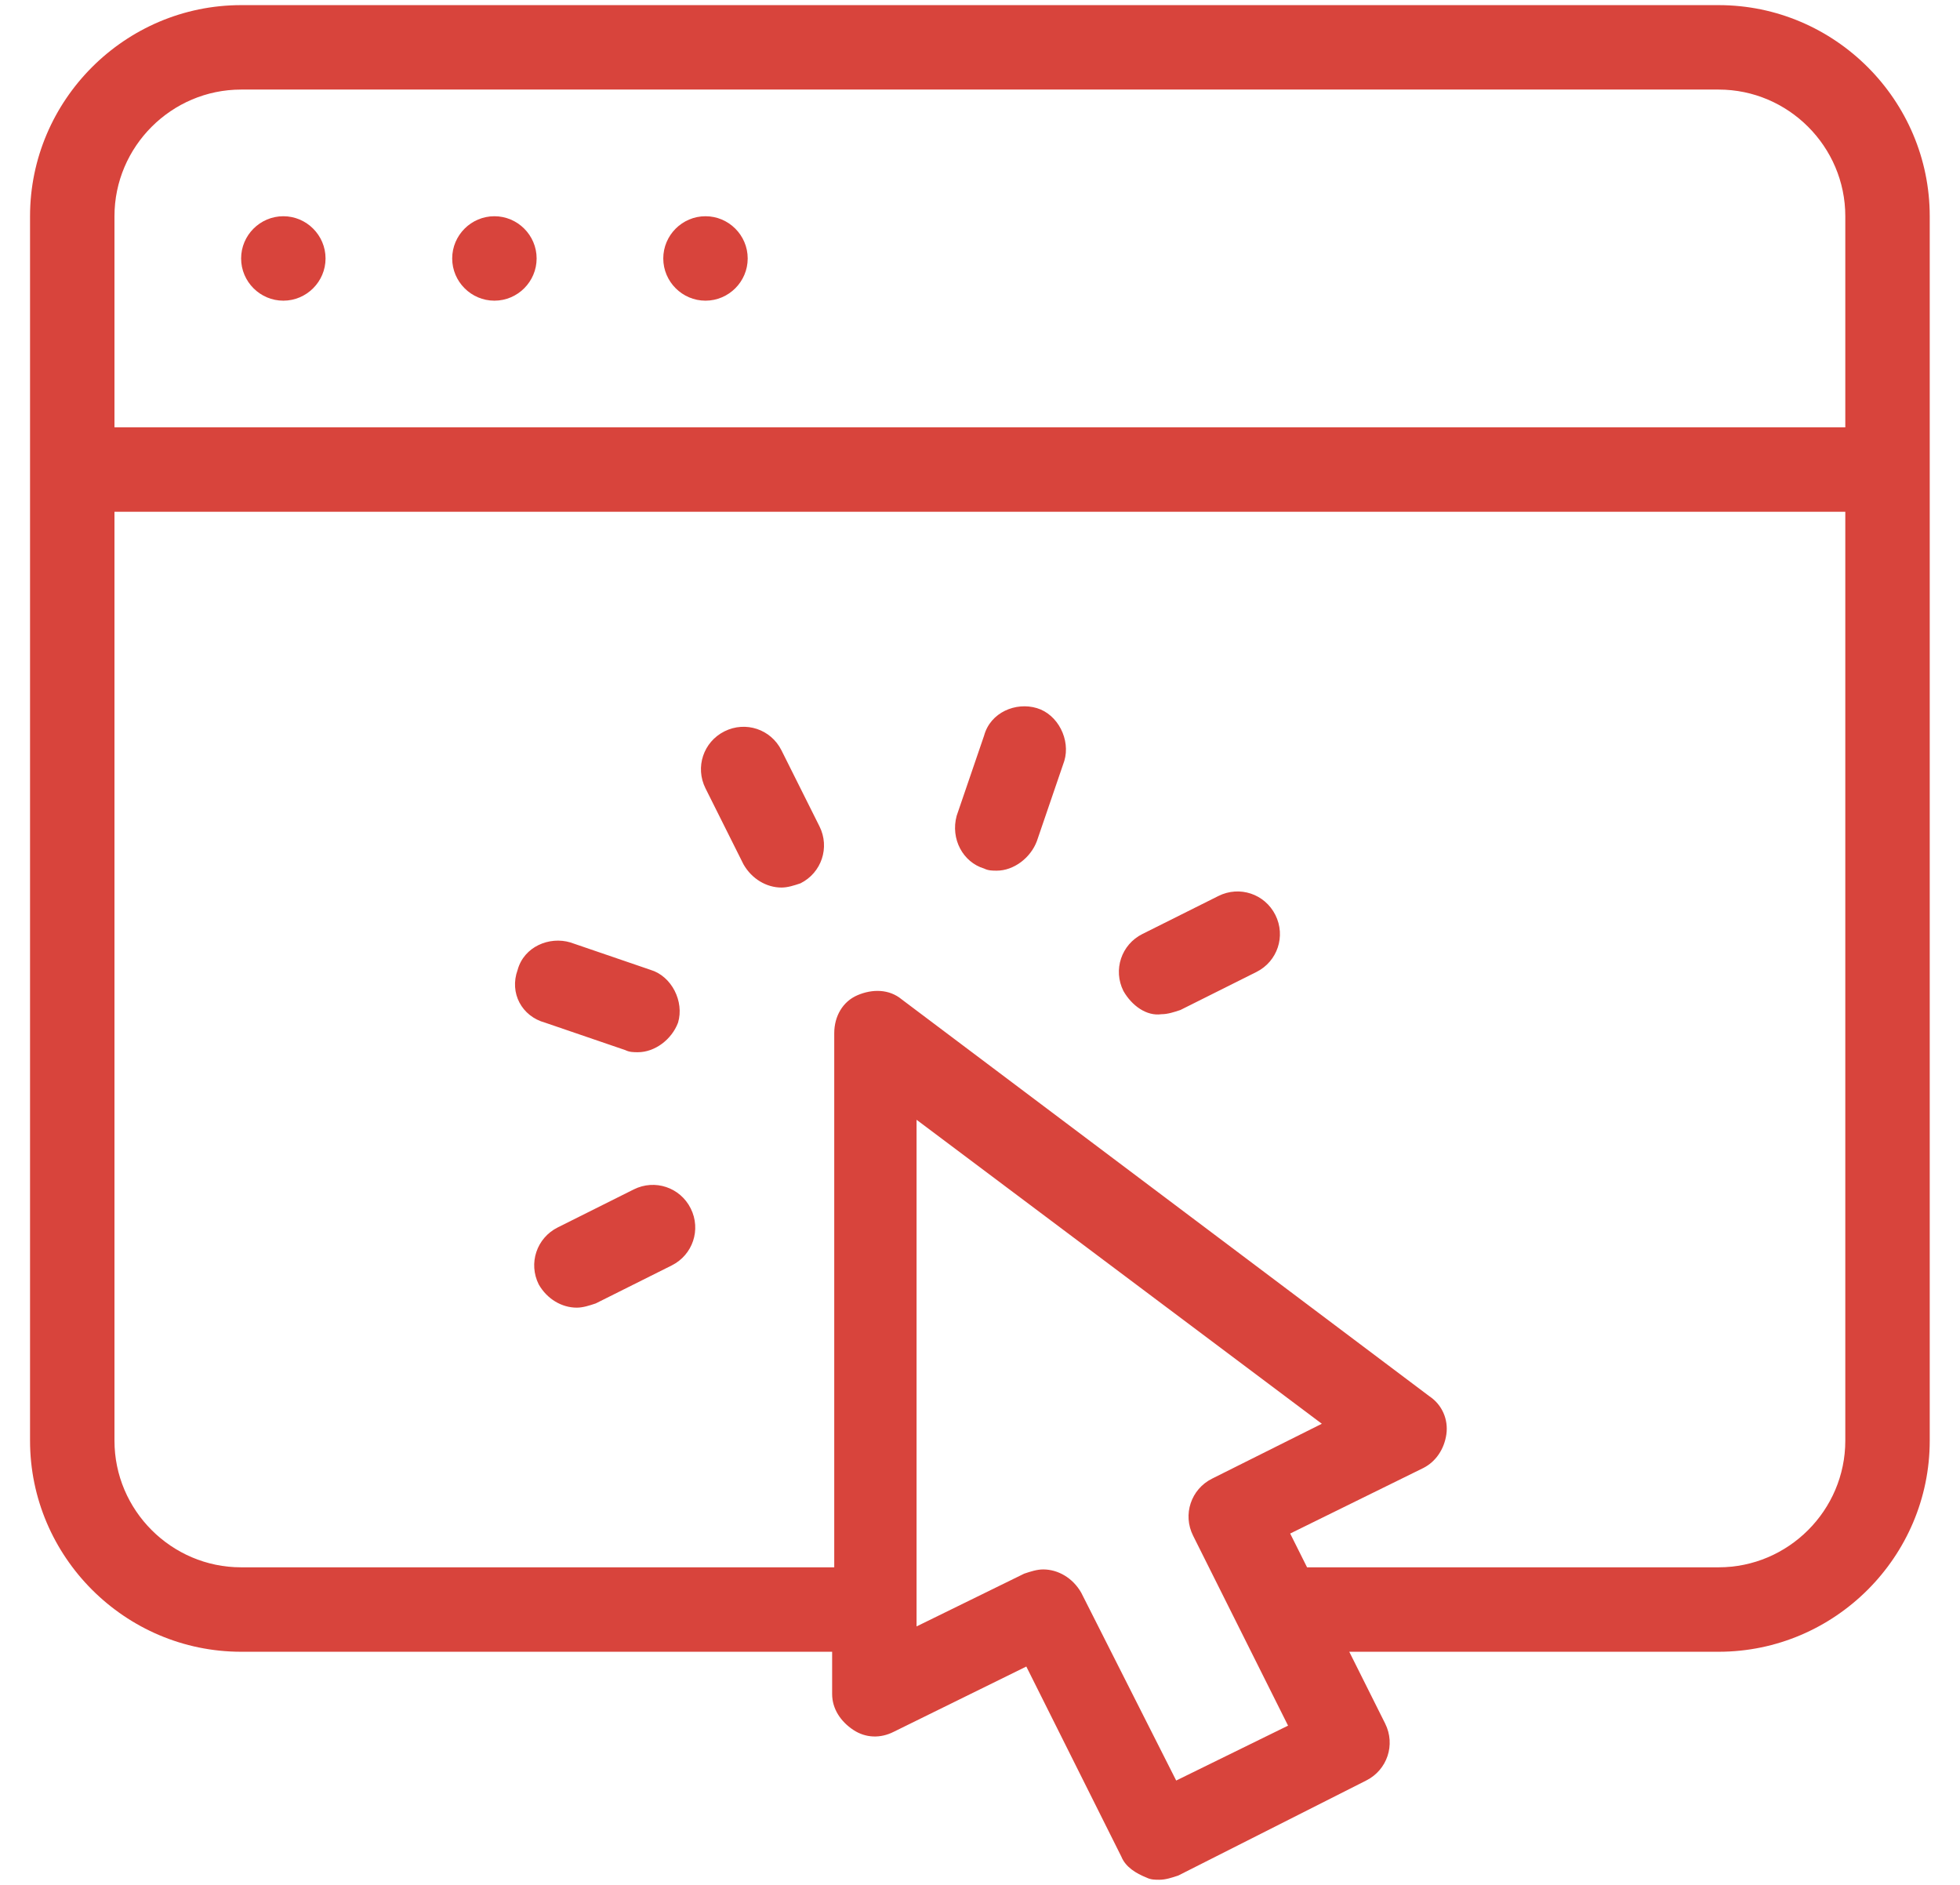 <svg width="52" height="50" viewBox="0 0 52 50" fill="none" xmlns="http://www.w3.org/2000/svg">
<path d="M45.597 0.136H6.397C3.317 0.136 0.797 2.656 0.797 5.736V38.216C0.797 41.296 3.317 43.816 6.397 43.816H22.077V44.936C22.077 45.328 22.301 45.664 22.637 45.888C22.973 46.112 23.365 46.112 23.701 45.944L27.229 44.208L29.749 49.248C29.861 49.528 30.141 49.696 30.421 49.808C30.533 49.864 30.645 49.864 30.757 49.864C30.925 49.864 31.093 49.808 31.261 49.752L36.245 47.232C36.805 46.952 37.029 46.28 36.749 45.72L35.797 43.816H45.597C48.677 43.816 51.197 41.296 51.197 38.216V5.736C51.197 2.656 48.677 0.136 45.597 0.136ZM31.205 47.232L28.685 42.248C28.461 41.856 28.069 41.632 27.677 41.632C27.509 41.632 27.341 41.688 27.173 41.744L24.317 43.144V29.704L35.069 37.768L32.157 39.224C31.597 39.504 31.373 40.176 31.653 40.736L34.173 45.776L31.205 47.232ZM48.957 38.216C48.957 40.064 47.445 41.576 45.597 41.576H34.677L34.229 40.68L37.757 38.944C38.093 38.776 38.317 38.44 38.373 38.048C38.429 37.656 38.261 37.264 37.925 37.04L23.925 26.512C23.589 26.232 23.141 26.232 22.749 26.4C22.357 26.568 22.133 26.96 22.133 27.408V41.576H6.397C4.549 41.576 3.037 40.064 3.037 38.216V13.576H48.957V38.216ZM48.957 11.336H3.037V5.736C3.037 3.888 4.549 2.376 6.397 2.376H45.597C47.445 2.376 48.957 3.888 48.957 5.736V11.336ZM8.637 6.856C8.637 7.472 8.133 7.976 7.517 7.976C6.901 7.976 6.397 7.472 6.397 6.856C6.397 6.24 6.901 5.736 7.517 5.736C8.133 5.736 8.637 6.24 8.637 6.856ZM14.237 6.856C14.237 7.472 13.733 7.976 13.117 7.976C12.501 7.976 11.997 7.472 11.997 6.856C11.997 6.24 12.501 5.736 13.117 5.736C13.733 5.736 14.237 6.24 14.237 6.856ZM19.837 6.856C19.837 7.472 19.333 7.976 18.717 7.976C18.101 7.976 17.597 7.472 17.597 6.856C17.597 6.24 18.101 5.736 18.717 5.736C19.333 5.736 19.837 6.24 19.837 6.856ZM18.717 20.912C18.437 20.352 18.661 19.68 19.221 19.4C19.781 19.12 20.453 19.344 20.733 19.904L21.741 21.92C22.021 22.48 21.797 23.152 21.237 23.432C21.069 23.488 20.901 23.544 20.733 23.544C20.341 23.544 19.949 23.32 19.725 22.928L18.717 20.912ZM29.805 26.288C29.525 25.728 29.749 25.056 30.309 24.776L32.325 23.768C32.885 23.488 33.557 23.712 33.837 24.272C34.117 24.832 33.893 25.504 33.333 25.784L31.317 26.792C31.149 26.848 30.981 26.904 30.813 26.904C30.421 26.96 30.029 26.68 29.805 26.288ZM18.325 32.056C18.605 32.616 18.381 33.288 17.821 33.568L15.805 34.576C15.637 34.632 15.469 34.688 15.301 34.688C14.909 34.688 14.517 34.464 14.293 34.072C14.013 33.512 14.237 32.84 14.797 32.56L16.813 31.552C17.373 31.272 18.045 31.496 18.325 32.056ZM25.381 21.64L26.109 19.512C26.277 18.896 26.949 18.616 27.509 18.784C28.069 18.952 28.405 19.624 28.237 20.184L27.509 22.312C27.341 22.76 26.893 23.096 26.445 23.096C26.333 23.096 26.221 23.096 26.109 23.04C25.549 22.872 25.213 22.256 25.381 21.64ZM13.733 25.728C13.901 25.112 14.573 24.832 15.133 25L17.261 25.728C17.821 25.896 18.157 26.568 17.989 27.128C17.821 27.576 17.373 27.912 16.925 27.912C16.813 27.912 16.701 27.912 16.589 27.856L14.461 27.128C13.845 26.96 13.509 26.344 13.733 25.728Z" fill="#D8443C"/>
</svg>
